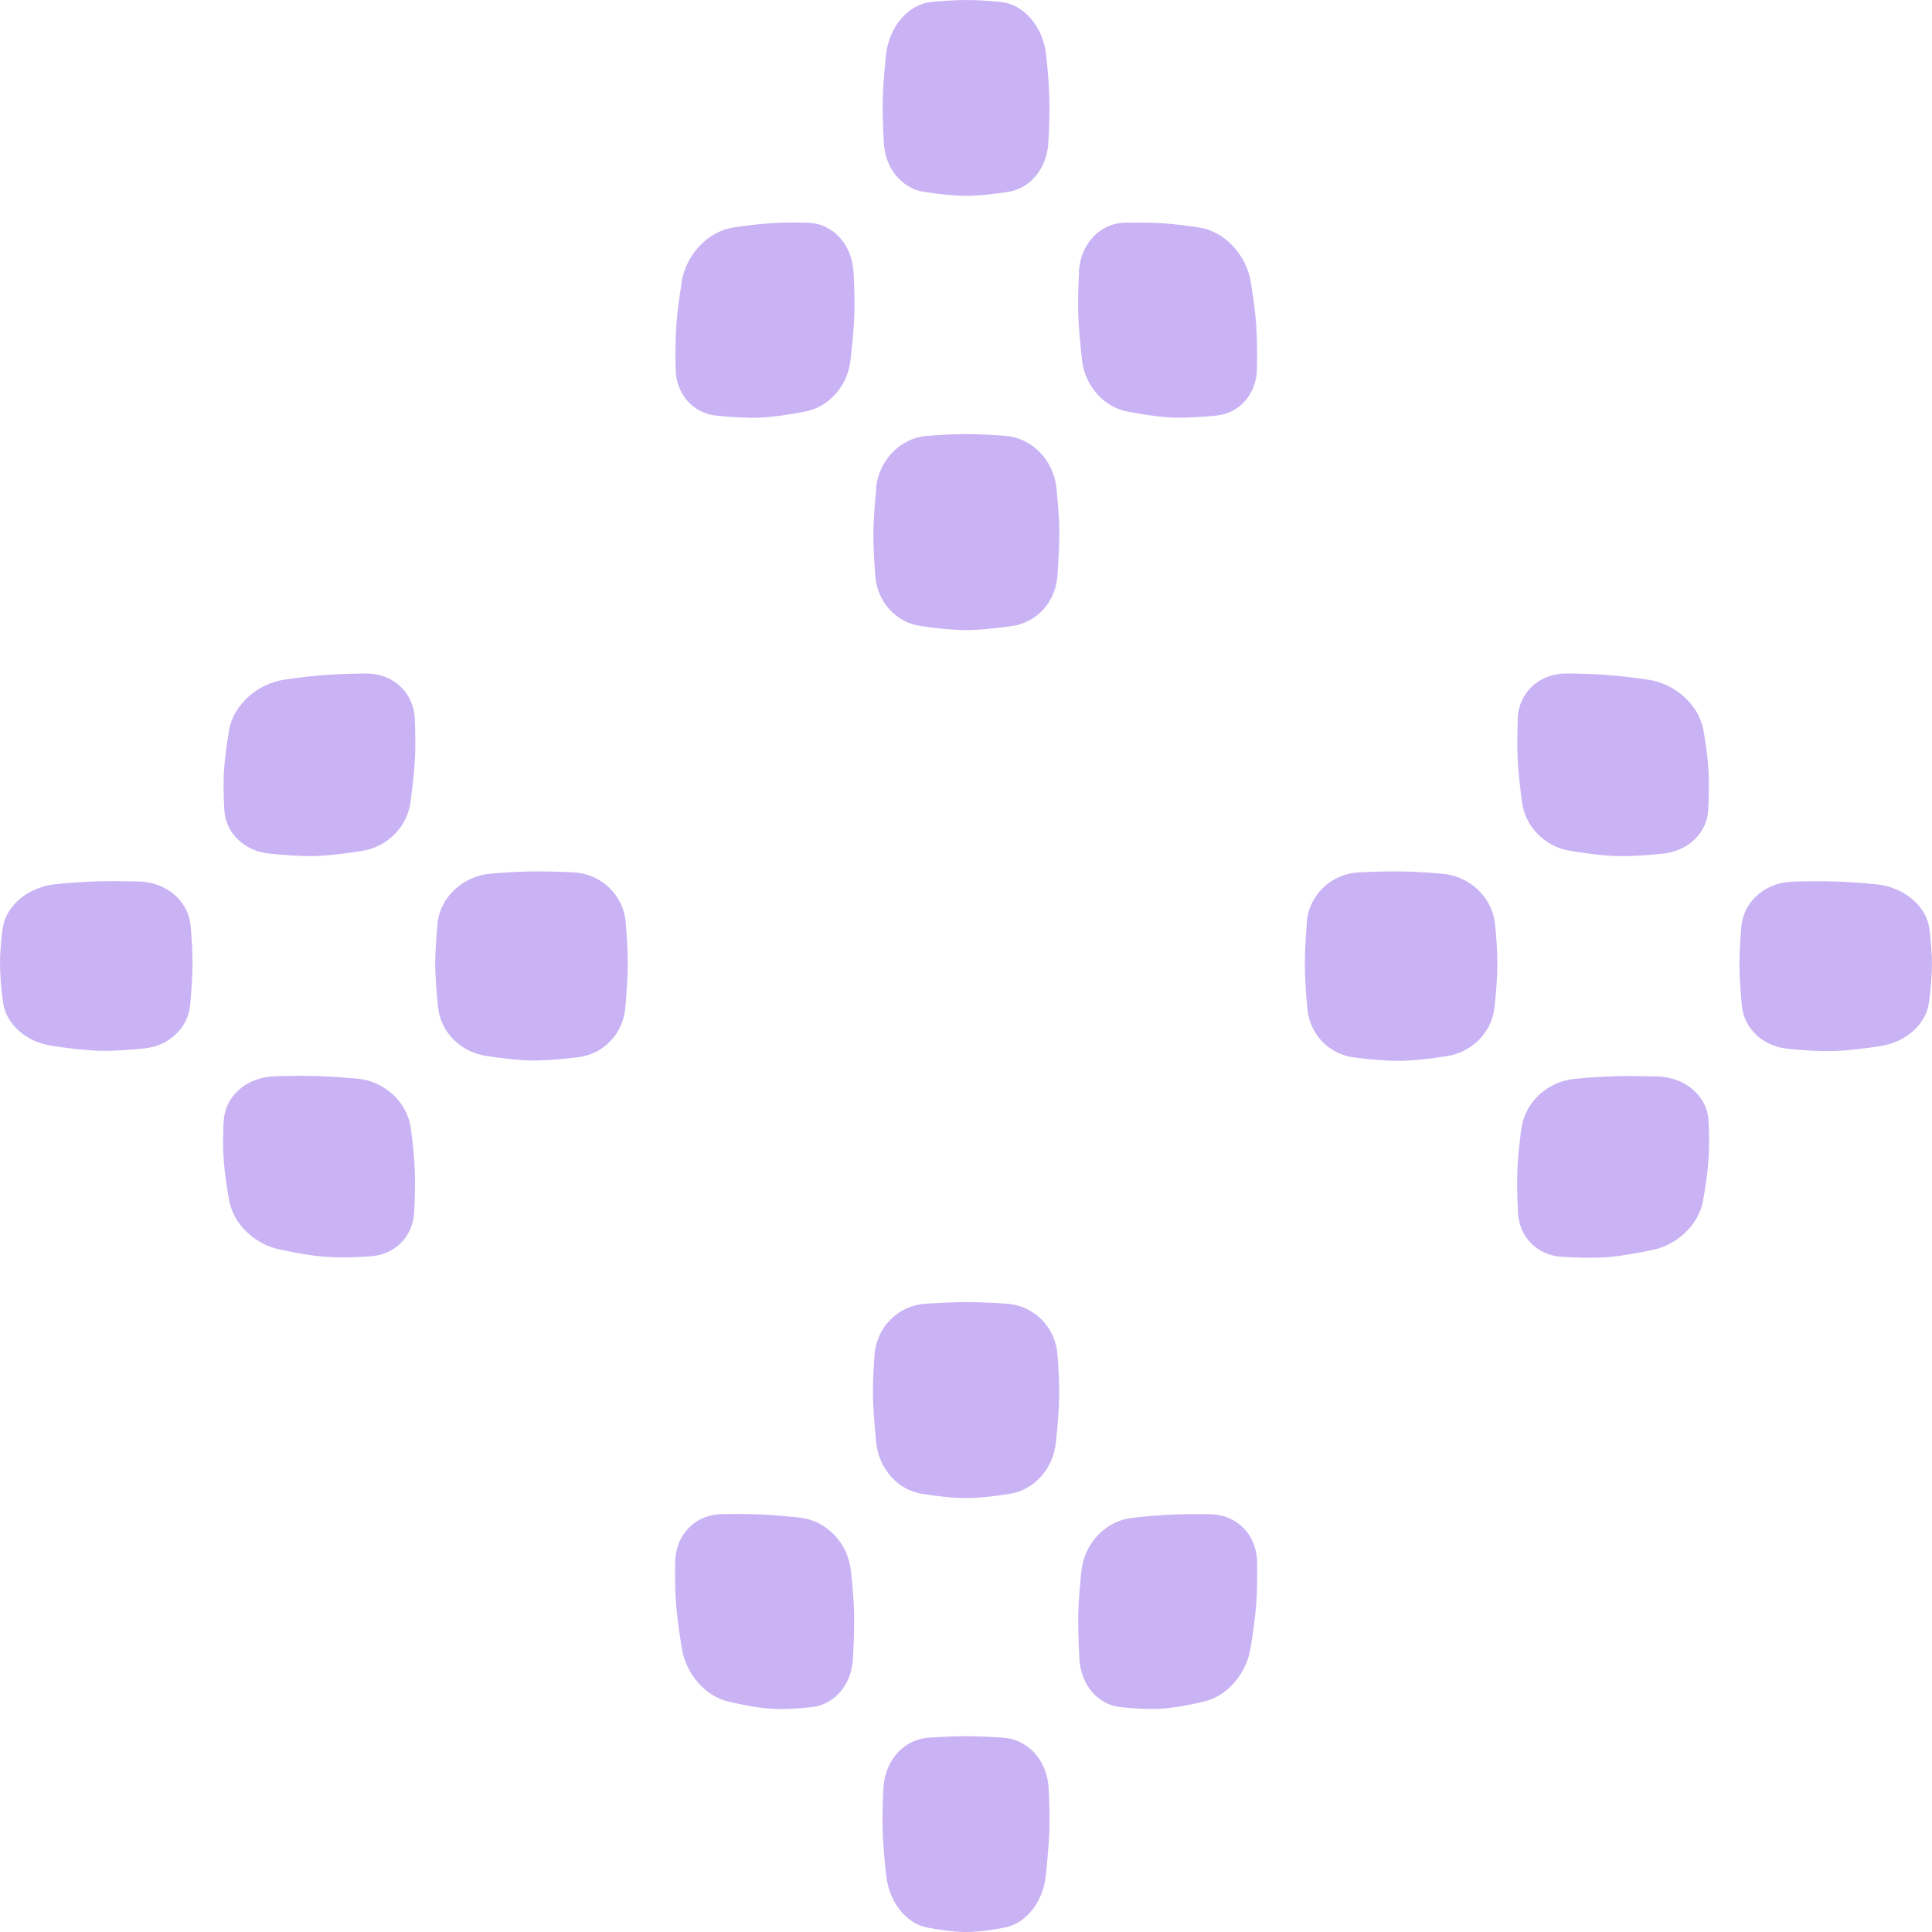 <svg width="96" height="96" viewBox="0 0 96 96" fill="none" xmlns="http://www.w3.org/2000/svg">
<path d="M53.608 13.52C53.679 12.134 54.644 11.091 55.885 11.068C56.502 11.052 57.158 11.06 57.736 11.091C58.313 11.131 58.977 11.211 59.594 11.306C60.843 11.498 61.934 12.652 62.156 14.03C62.266 14.73 62.369 15.463 62.416 16.076C62.464 16.761 62.472 17.588 62.456 18.337C62.432 19.587 61.594 20.543 60.408 20.654C59.689 20.726 58.89 20.773 58.234 20.75C57.577 20.718 56.771 20.59 56.043 20.455C54.842 20.232 53.916 19.181 53.766 17.899C53.679 17.127 53.6 16.283 53.576 15.59C53.561 14.969 53.576 14.22 53.616 13.52H53.608Z" fill="#C9B3F4"/>
<path d="M53.736 78.054C53.887 76.66 54.962 75.561 56.275 75.418C56.923 75.347 57.619 75.283 58.22 75.259C58.821 75.235 59.517 75.235 60.157 75.243C61.462 75.267 62.442 76.254 62.466 77.616C62.474 78.3 62.466 79.033 62.426 79.646C62.379 80.331 62.26 81.167 62.134 81.923C61.92 83.189 60.979 84.28 59.825 84.551C59.121 84.718 58.354 84.861 57.73 84.901C57.105 84.941 56.346 84.901 55.658 84.822C54.527 84.694 53.705 83.699 53.634 82.425C53.594 81.66 53.563 80.817 53.578 80.124C53.594 79.503 53.665 78.754 53.736 78.046V78.054Z" fill="#C9B3F4"/>
<path d="M75.409 35.719C75.464 34.413 76.476 33.458 77.836 33.466C78.508 33.466 79.22 33.49 79.853 33.538C80.477 33.585 81.205 33.673 81.877 33.769C83.245 33.968 84.423 35.026 84.644 36.292C84.755 36.929 84.85 37.606 84.889 38.172C84.929 38.792 84.913 39.557 84.882 40.242C84.818 41.388 83.901 42.28 82.644 42.415C81.885 42.495 81.039 42.559 80.343 42.535C79.647 42.519 78.801 42.407 78.034 42.28C76.769 42.081 75.788 41.078 75.63 39.867C75.528 39.135 75.441 38.331 75.409 37.678C75.385 37.089 75.393 36.38 75.417 35.719H75.409Z" fill="#C9B3F4"/>
<path d="M0.134 46.15C0.277 44.987 1.423 44.056 2.807 43.928C3.487 43.864 4.222 43.817 4.863 43.793C5.503 43.777 6.231 43.785 6.911 43.801C8.287 43.841 9.362 44.772 9.473 46.014C9.528 46.643 9.568 47.312 9.568 47.87C9.568 48.49 9.512 49.247 9.449 49.932C9.346 51.07 8.413 51.97 7.164 52.097C6.397 52.177 5.551 52.233 4.863 52.209C4.167 52.185 3.321 52.081 2.546 51.962C1.281 51.763 0.293 50.871 0.15 49.804C0.063 49.159 0 48.451 0 47.877C0 47.36 0.055 46.731 0.127 46.142L0.134 46.15Z" fill="#C9B3F4"/>
<path d="M64.931 45.823C65.049 44.462 66.141 43.419 67.524 43.347C68.204 43.315 68.94 43.291 69.58 43.299C70.221 43.307 70.948 43.355 71.636 43.411C73.02 43.522 74.143 44.573 74.285 45.895C74.356 46.564 74.403 47.273 74.403 47.87C74.403 48.531 74.34 49.335 74.261 50.067C74.127 51.285 73.154 52.281 71.897 52.48C71.13 52.599 70.276 52.703 69.588 52.711C68.892 52.719 68.046 52.647 67.279 52.543C66.022 52.384 65.081 51.381 64.963 50.131C64.891 49.374 64.836 48.547 64.836 47.87C64.836 47.257 64.883 46.524 64.939 45.839L64.931 45.823Z" fill="#C9B3F4"/>
<path d="M86.532 46.022C86.643 44.78 87.719 43.848 89.094 43.809C89.774 43.785 90.51 43.777 91.142 43.801C91.783 43.816 92.518 43.872 93.198 43.936C94.582 44.063 95.728 45.003 95.871 46.157C95.942 46.746 95.997 47.368 95.997 47.893C95.997 48.474 95.934 49.175 95.847 49.82C95.705 50.887 94.716 51.779 93.451 51.978C92.684 52.097 91.83 52.201 91.134 52.224C90.439 52.248 89.593 52.193 88.833 52.113C87.576 51.986 86.651 51.094 86.548 49.947C86.485 49.263 86.43 48.506 86.43 47.885C86.43 47.328 86.477 46.659 86.525 46.03L86.532 46.022Z" fill="#C9B3F4"/>
<path d="M75.599 56.086C75.773 54.764 76.896 53.721 78.288 53.602C78.968 53.538 79.703 53.49 80.344 53.474C80.984 53.459 81.712 53.474 82.391 53.49C83.767 53.538 84.843 54.478 84.898 55.72C84.93 56.349 84.938 57.026 84.898 57.583C84.859 58.204 84.748 58.976 84.621 59.669C84.416 60.823 83.388 61.835 82.131 62.105C81.364 62.265 80.525 62.416 79.845 62.472C79.165 62.519 78.335 62.495 77.584 62.448C76.358 62.36 75.481 61.444 75.425 60.242C75.394 59.518 75.37 58.721 75.402 58.069C75.425 57.479 75.504 56.771 75.591 56.102L75.599 56.086Z" fill="#C9B3F4"/>
<path d="M44.026 2.716C44.176 1.323 45.133 0.208 46.287 0.097C46.856 0.041 47.473 0.001 48.003 0.001C48.533 0.001 49.15 0.041 49.719 0.097C50.873 0.208 51.83 1.323 51.98 2.716C52.059 3.425 52.123 4.173 52.138 4.794C52.162 5.487 52.138 6.331 52.091 7.095C52.02 8.369 51.197 9.372 50.067 9.54C49.379 9.643 48.62 9.731 48.003 9.731C47.386 9.731 46.619 9.643 45.939 9.54C44.809 9.372 43.986 8.369 43.915 7.095C43.876 6.331 43.844 5.487 43.867 4.794C43.883 4.173 43.955 3.425 44.026 2.716Z" fill="#C9B3F4"/>
<path d="M33.864 14.03C34.086 12.653 35.177 11.498 36.426 11.307C37.043 11.212 37.707 11.132 38.284 11.092C38.861 11.053 39.518 11.053 40.135 11.069C41.376 11.092 42.333 12.136 42.412 13.521C42.451 14.222 42.475 14.97 42.451 15.591C42.435 16.284 42.349 17.128 42.261 17.9C42.119 19.182 41.186 20.233 39.984 20.456C39.257 20.591 38.45 20.719 37.794 20.75C37.138 20.782 36.339 20.727 35.62 20.655C34.434 20.544 33.595 19.588 33.572 18.338C33.556 17.59 33.556 16.762 33.611 16.077C33.659 15.464 33.761 14.723 33.872 14.03H33.864Z" fill="#C9B3F4"/>
<path d="M21.736 45.895C21.87 44.573 23.001 43.53 24.385 43.411C25.065 43.355 25.8 43.307 26.44 43.299C27.081 43.291 27.808 43.315 28.496 43.347C29.88 43.419 30.971 44.462 31.09 45.823C31.145 46.516 31.193 47.249 31.193 47.854C31.193 48.531 31.137 49.367 31.066 50.115C30.948 51.365 30.007 52.368 28.749 52.528C27.982 52.623 27.136 52.703 26.44 52.695C25.745 52.687 24.899 52.583 24.132 52.464C22.866 52.265 21.894 51.27 21.767 50.051C21.688 49.319 21.625 48.515 21.625 47.854C21.625 47.264 21.68 46.548 21.744 45.879L21.736 45.895Z" fill="#C9B3F4"/>
<path d="M43.528 24.254C43.67 22.86 44.746 21.761 46.058 21.658C46.707 21.61 47.403 21.57 48.011 21.57C48.62 21.57 49.316 21.61 49.964 21.658C51.277 21.761 52.352 22.86 52.495 24.254C52.566 24.954 52.629 25.711 52.637 26.332C52.645 27.024 52.597 27.868 52.542 28.641C52.439 29.915 51.522 30.934 50.281 31.109C49.529 31.212 48.699 31.308 48.019 31.308C47.339 31.308 46.509 31.22 45.758 31.109C44.524 30.934 43.599 29.915 43.496 28.641C43.433 27.876 43.386 27.024 43.401 26.332C43.409 25.711 43.473 24.962 43.544 24.254H43.528Z" fill="#C9B3F4"/>
<path d="M11.376 36.292C11.597 35.034 12.775 33.968 14.143 33.769C14.815 33.673 15.543 33.585 16.168 33.538C16.792 33.49 17.512 33.474 18.184 33.466C19.536 33.458 20.556 34.405 20.611 35.719C20.635 36.38 20.651 37.089 20.619 37.678C20.588 38.331 20.493 39.135 20.398 39.867C20.232 41.078 19.259 42.081 17.994 42.28C17.227 42.407 16.373 42.511 15.685 42.535C14.989 42.551 14.151 42.495 13.384 42.415C12.127 42.288 11.21 41.388 11.146 40.242C11.107 39.549 11.091 38.792 11.139 38.172C11.178 37.614 11.273 36.929 11.384 36.292H11.376Z" fill="#C9B3F4"/>
<path d="M11.118 55.712C11.173 54.469 12.249 53.53 13.624 53.482C14.305 53.458 15.032 53.45 15.672 53.466C16.313 53.482 17.04 53.538 17.728 53.594C19.112 53.713 20.243 54.764 20.417 56.078C20.504 56.747 20.583 57.455 20.607 58.044C20.638 58.697 20.614 59.502 20.583 60.218C20.527 61.42 19.658 62.336 18.424 62.424C17.673 62.479 16.851 62.503 16.163 62.448C15.483 62.4 14.637 62.248 13.877 62.081C12.62 61.811 11.6 60.807 11.387 59.645C11.26 58.944 11.15 58.18 11.11 57.559C11.07 57.002 11.086 56.325 11.11 55.696L11.118 55.712Z" fill="#C9B3F4"/>
<path d="M33.55 77.608C33.574 76.246 34.555 75.259 35.859 75.235C36.5 75.227 37.196 75.227 37.797 75.251C38.397 75.275 39.093 75.339 39.742 75.41C41.054 75.554 42.13 76.653 42.28 78.046C42.359 78.746 42.422 79.495 42.438 80.124C42.454 80.817 42.422 81.661 42.383 82.425C42.312 83.699 41.481 84.694 40.358 84.822C39.67 84.901 38.911 84.949 38.287 84.901C37.662 84.861 36.895 84.718 36.191 84.551C35.045 84.28 34.096 83.189 33.883 81.923C33.756 81.159 33.637 80.323 33.59 79.646C33.542 79.033 33.535 78.301 33.55 77.616V77.608Z" fill="#C9B3F4"/>
<path d="M43.455 67.321C43.558 65.935 44.633 64.868 45.986 64.781C46.658 64.741 47.377 64.701 48.002 64.701C48.627 64.701 49.346 64.733 50.018 64.781C51.378 64.868 52.446 65.935 52.548 67.321C52.604 68.021 52.635 68.77 52.627 69.391C52.62 70.084 52.548 70.927 52.462 71.7C52.327 72.982 51.394 74.025 50.2 74.224C49.473 74.343 48.658 74.439 48.002 74.439C47.346 74.439 46.539 74.343 45.804 74.224C44.602 74.033 43.677 72.982 43.542 71.7C43.463 70.927 43.392 70.084 43.376 69.391C43.368 68.77 43.4 68.021 43.455 67.321Z" fill="#C9B3F4"/>
<path d="M43.897 88.851C43.968 87.466 44.925 86.415 46.166 86.343C46.775 86.303 47.432 86.272 48.001 86.272C48.57 86.272 49.227 86.303 49.835 86.343C51.077 86.423 52.034 87.466 52.105 88.851C52.144 89.552 52.16 90.3 52.144 90.921C52.12 91.614 52.041 92.466 51.962 93.23C51.82 94.512 50.99 95.571 49.93 95.778C49.29 95.906 48.578 96.001 48.001 96.001C47.424 96.001 46.712 95.906 46.072 95.778C45.02 95.579 44.19 94.512 44.039 93.23C43.953 92.458 43.873 91.614 43.858 90.921C43.842 90.3 43.858 89.552 43.897 88.851Z" fill="#C9B3F4"/>
</svg>
